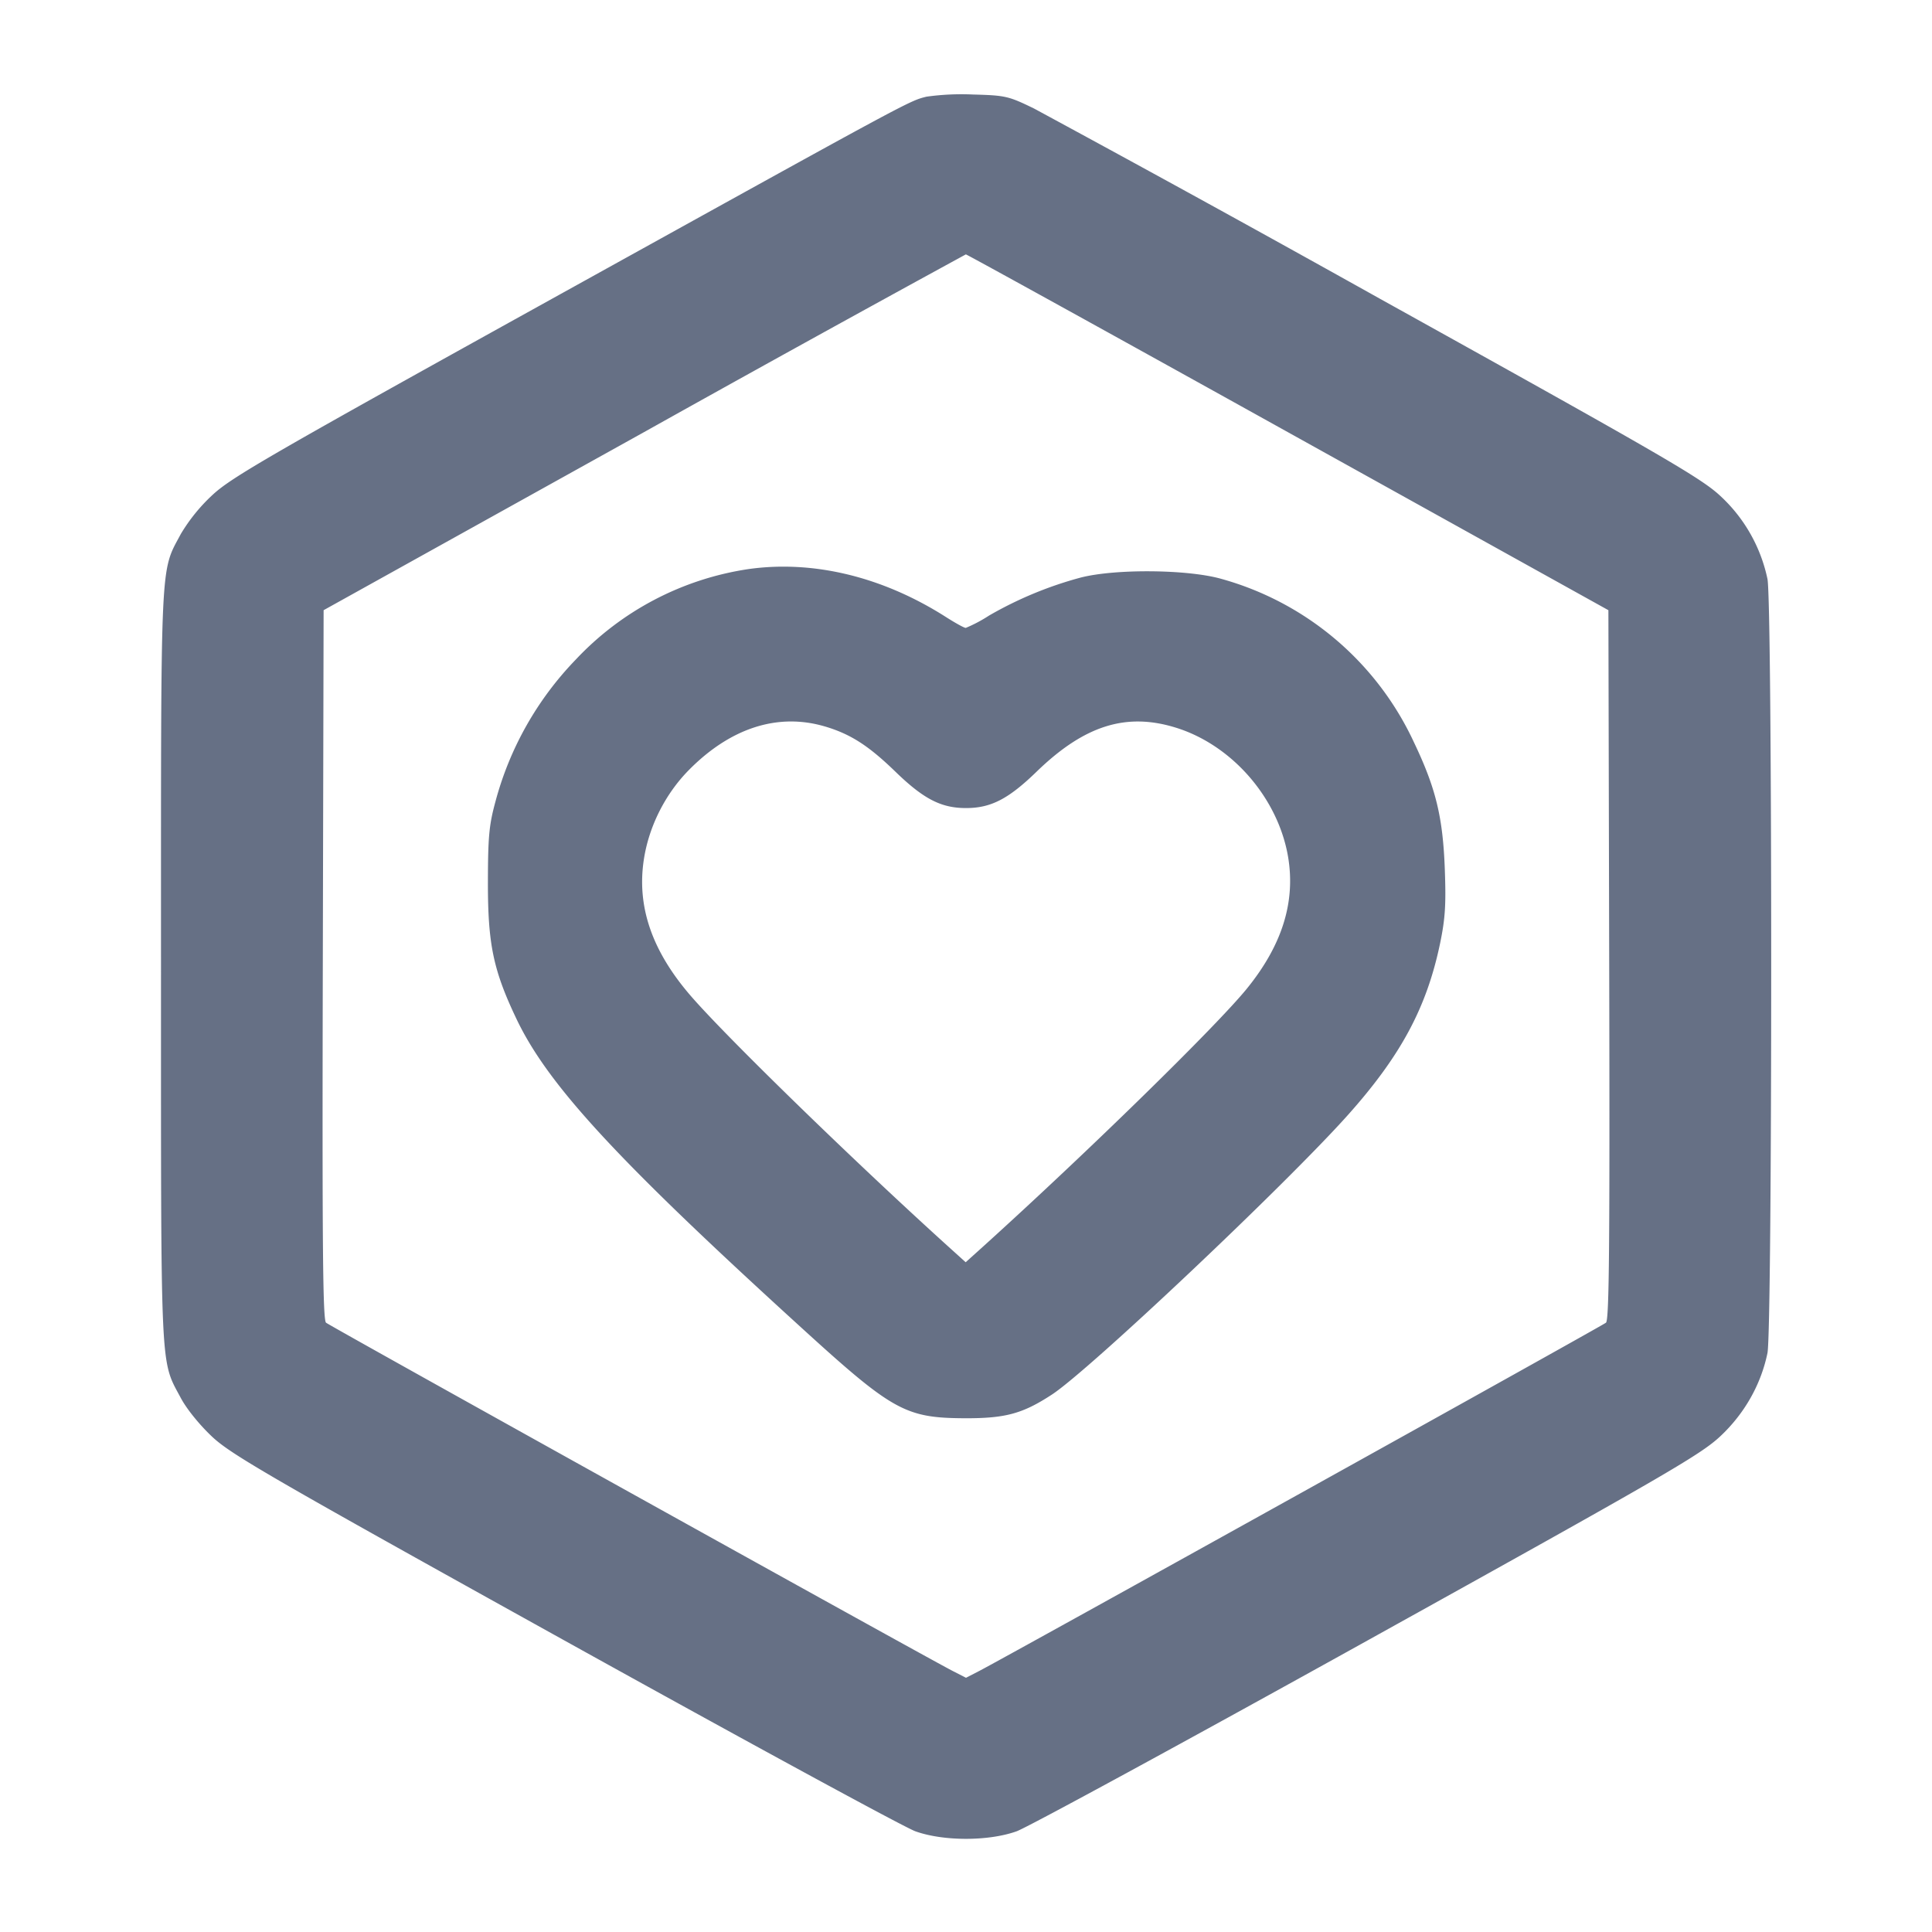 <svg width="24" height="24" fill="none" xmlns="http://www.w3.org/2000/svg"><path d="M11.509 1.201c-.221.056-.154.02-4.546 2.452-3.609 2-4.086 2.274-4.324 2.496a2.189 2.189 0 0 0-.392.483C1.988 7.118 2 6.868 2 12c0 5.132-.012 4.882.247 5.368.074.138.234.335.392.483.238.221.724.503 4.375 2.529 2.26 1.254 4.22 2.32 4.357 2.369.349.125.909.125 1.258 0 .136-.049 2.097-1.115 4.356-2.369 3.698-2.052 4.136-2.306 4.383-2.536.301-.281.507-.643.588-1.036.062-.297.062-9.319 0-9.616a1.947 1.947 0 0 0-.585-1.031c-.24-.224-.716-.499-4.231-2.451a357.837 357.837 0 0 0-4.295-2.362c-.319-.155-.354-.163-.76-.174a3.14 3.14 0 0 0-.576.027m4.492 4.169 3.979 2.21.01 4.405c.008 3.493 0 4.413-.04 4.446-.051.042-7.493 4.177-7.789 4.328l-.161.083-.168-.086c-.303-.154-7.731-4.282-7.782-4.325-.04-.033-.048-.953-.04-4.446l.01-4.405 3.977-2.21a453.425 453.425 0 0 1 4.001-2.21c.013 0 1.815.994 4.003 2.21M9.3 7.069a3.687 3.687 0 0 0-2.148 1.125 4.03 4.03 0 0 0-.998 1.766c-.079.29-.092.437-.093 1-.001.77.067 1.094.356 1.7.391.819 1.247 1.747 3.538 3.833 1.134 1.034 1.292 1.121 2.025 1.125.508.002.721-.055 1.087-.294.462-.301 2.908-2.612 3.678-3.474.657-.736.978-1.334 1.144-2.13.064-.309.075-.481.059-.92-.024-.65-.111-1.008-.384-1.58a3.739 3.739 0 0 0-2.392-2.029c-.417-.119-1.324-.127-1.752-.015a4.717 4.717 0 0 0-1.134.471 1.8 1.8 0 0 1-.289.153c-.02 0-.13-.061-.246-.135-.783-.499-1.643-.709-2.451-.596m.943 1.954c.319.094.541.235.878.561.352.342.57.454.879.454.309 0 .527-.112.879-.454.592-.573 1.11-.736 1.727-.545.699.216 1.271.875 1.395 1.605.094.56-.073 1.096-.511 1.636-.376.464-1.986 2.038-3.283 3.21l-.211.19-.166-.15c-1.18-1.064-2.814-2.653-3.256-3.167-.478-.556-.666-1.107-.575-1.691.063-.407.265-.808.556-1.104.517-.525 1.105-.715 1.688-.545" fill="#667085" fill-rule="evenodd"/></svg>